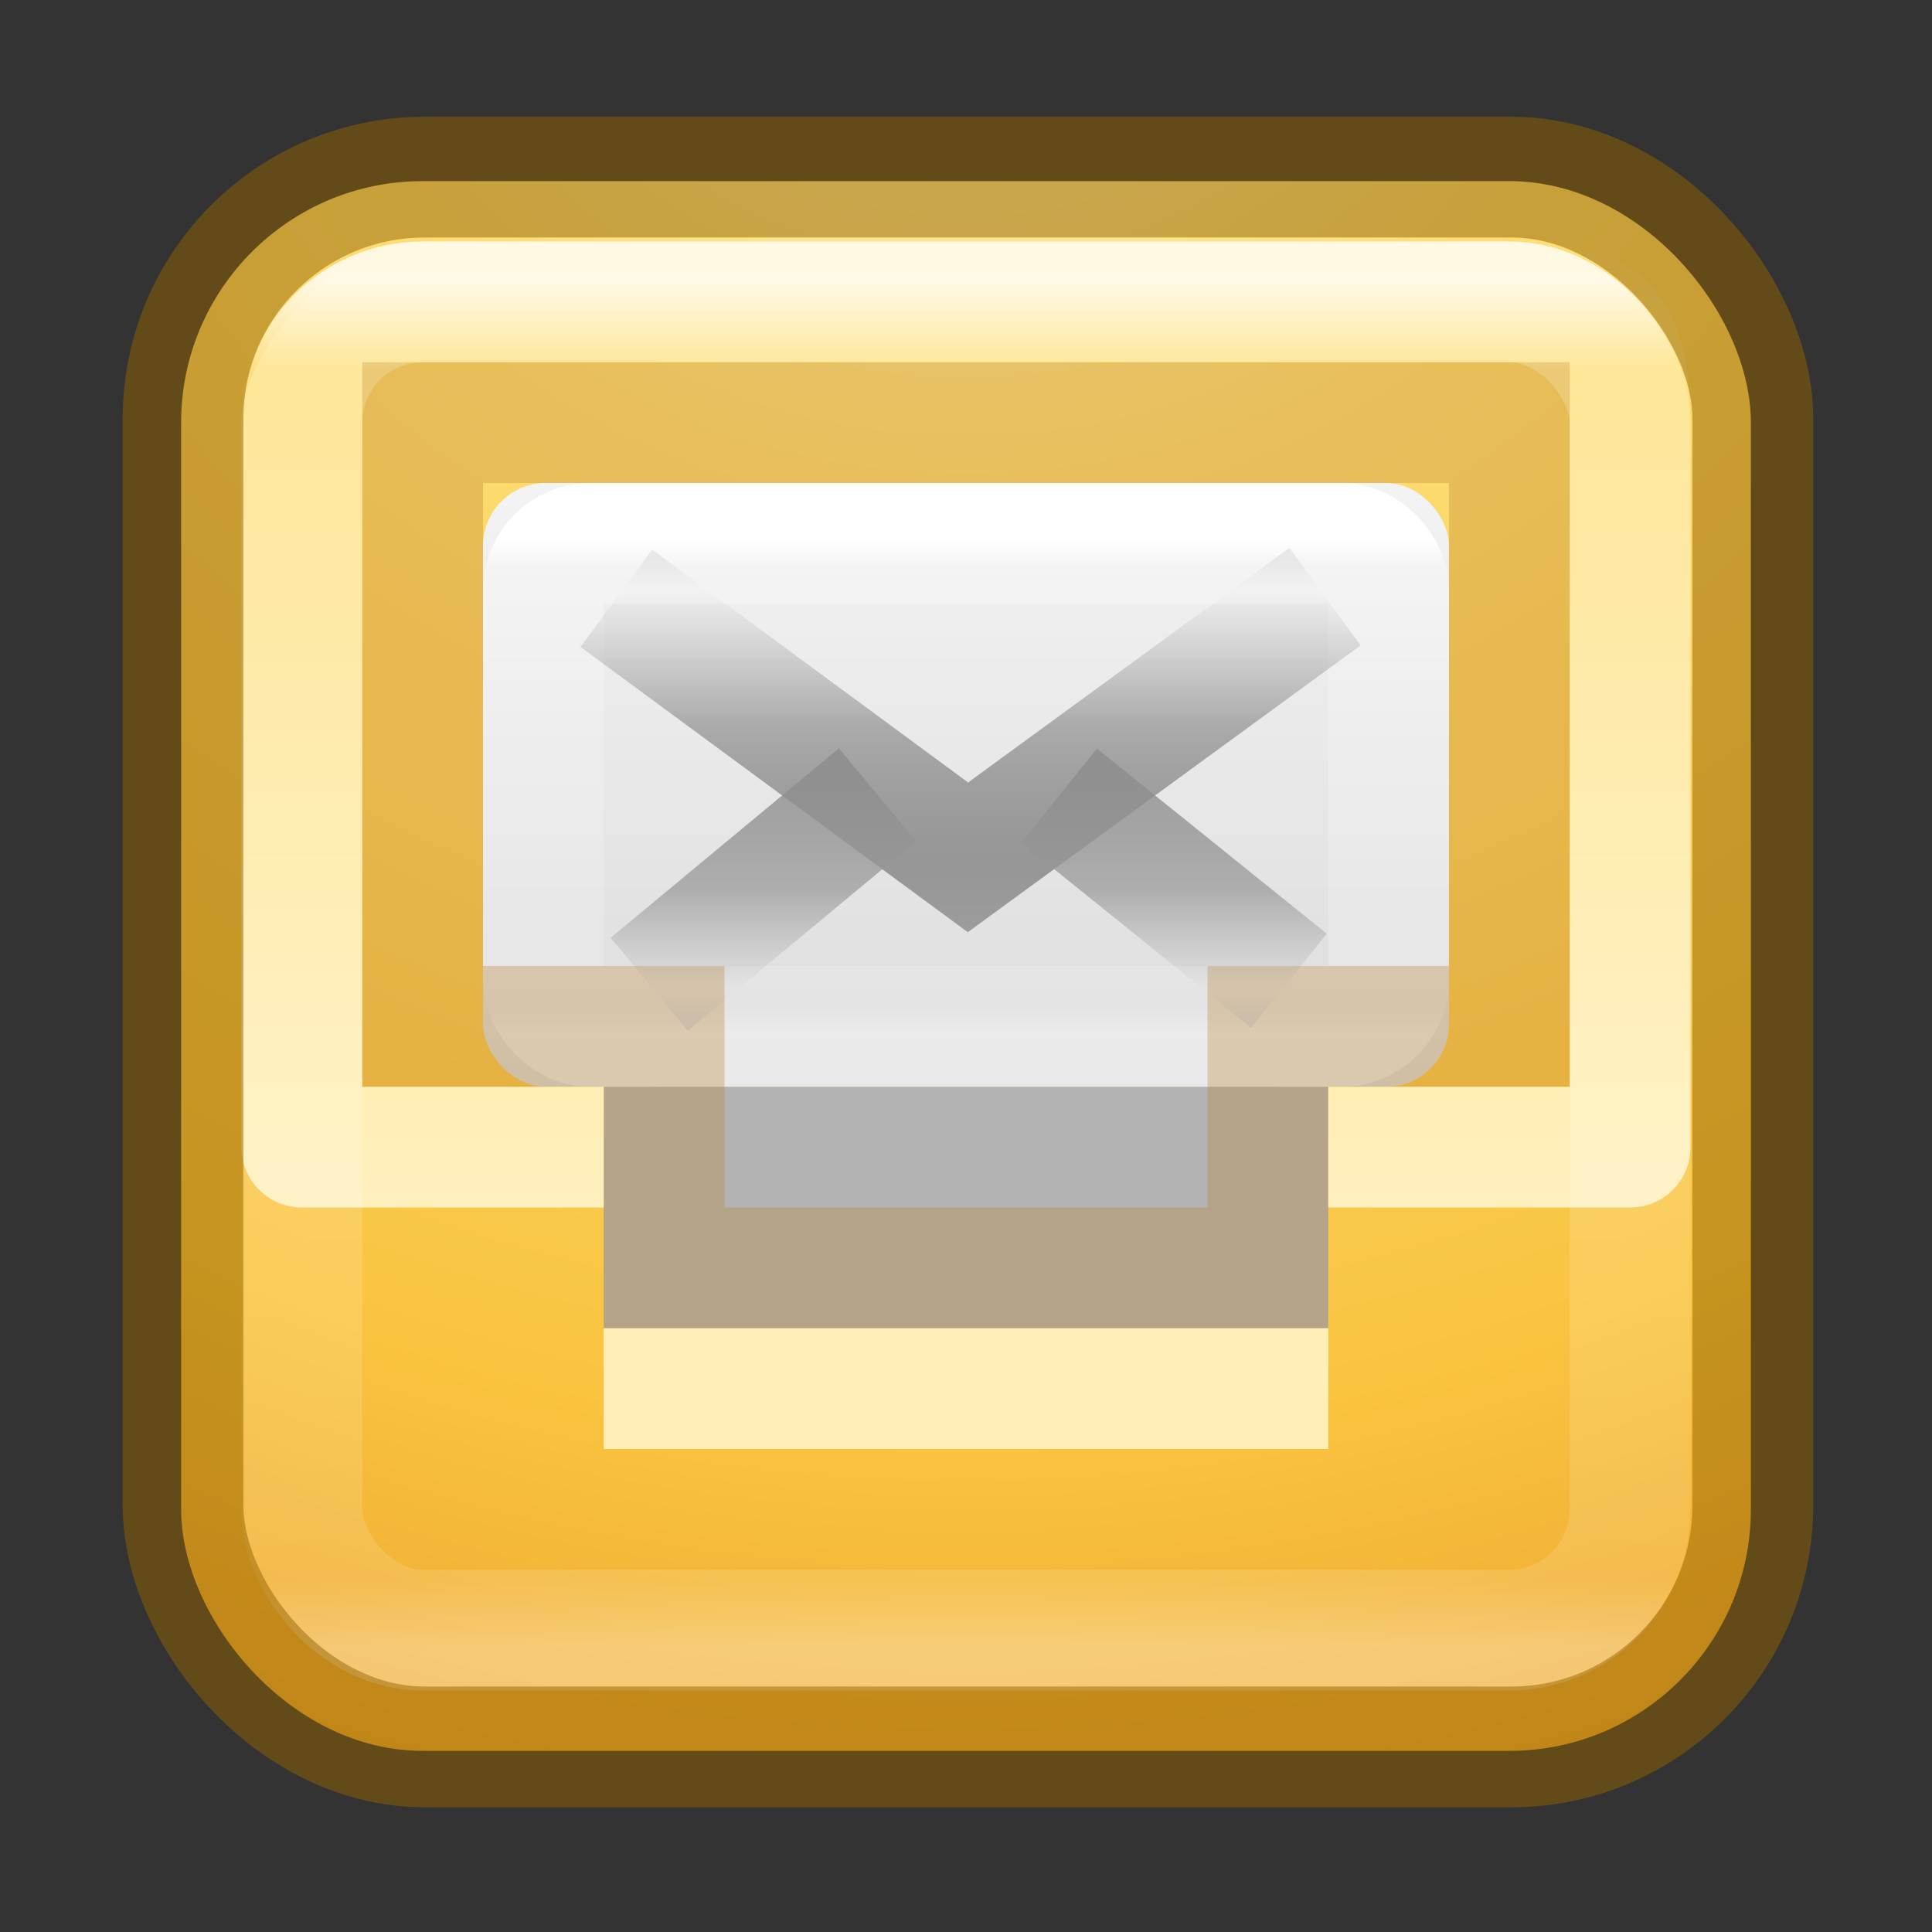 <svg xmlns="http://www.w3.org/2000/svg" xmlns:svg="http://www.w3.org/2000/svg" xmlns:xlink="http://www.w3.org/1999/xlink" id="svg4055" width="16" height="16" version="1.1"><rect width="100%" height="100%" fill="#333333" stroke="none"/><defs id="defs4057"><linearGradient id="linearGradient3020" x1="24" x2="24" y1="5" y2="43" gradientTransform="matrix(0.297,0,0,0.297,0.865,0.865)" gradientUnits="userSpaceOnUse" xlink:href="#linearGradient3924-4-8-282"/><linearGradient id="linearGradient3924-4-8-282"><stop id="stop3314" offset="0" style="stop-color:#fff;stop-opacity:1"/><stop id="stop3316" offset=".063" style="stop-color:#fff;stop-opacity:.235"/><stop id="stop3318" offset=".951" style="stop-color:#fff;stop-opacity:.157"/><stop id="stop3320" offset="1" style="stop-color:#fff;stop-opacity:.392"/></linearGradient><linearGradient id="linearGradient3237" x1="25.525" x2="25.525" y1="35.429" y2="15.738" gradientTransform="matrix(0.14,0,0,0.115,4.65,3.072)" gradientUnits="userSpaceOnUse" spreadMethod="reflect" xlink:href="#linearGradient3866-6"/><linearGradient id="linearGradient3866-6"><stop id="stop3868-7" offset="0" style="stop-color:#969696;stop-opacity:1"/><stop id="stop3872-0" offset=".5" style="stop-color:#858585;stop-opacity:.635"/><stop id="stop3870-0" offset="1" style="stop-color:#939393;stop-opacity:0"/></linearGradient><linearGradient id="linearGradient3260" x1="25.525" x2="25.525" y1="30.189" y2="15.738" gradientTransform="matrix(0.14,0,0,0.115,4.65,3.072)" gradientUnits="userSpaceOnUse" spreadMethod="reflect" xlink:href="#linearGradient3866"/><linearGradient id="linearGradient3866"><stop id="stop3868" offset="0" style="stop-color:#a0a0a0;stop-opacity:1"/><stop id="stop3872" offset=".5" style="stop-color:#8f8f8f;stop-opacity:.635"/><stop id="stop3870" offset="1" style="stop-color:#9d9d9d;stop-opacity:0"/></linearGradient><linearGradient id="linearGradient3231-6" x1="19.567" x2="19.567" y1="38.228" y2="34.481" gradientTransform="matrix(0.323,0,0,0.388,0.363,16.137)" gradientUnits="userSpaceOnUse" xlink:href="#linearGradient4026-8-4"/><linearGradient id="linearGradient4026-8-4"><stop id="stop4028-6-4" offset="0" style="stop-color:#ffeeb6;stop-opacity:1"/><stop id="stop4030-7-7" offset="1" style="stop-color:#feeeb7;stop-opacity:1"/></linearGradient><linearGradient id="linearGradient3903" x1="15" x2="15" y1="32" y2="6" gradientTransform="matrix(0.328,0,0,0.322,0.118,-0.175)" gradientUnits="userSpaceOnUse" xlink:href="#linearGradient3909-3-9-6-6"/><linearGradient id="linearGradient3909-3-9-6-6"><stop id="stop3911-8-7-9-5" offset="0" style="stop-color:#fff0bf;stop-opacity:1"/><stop id="stop3913-4-2-5-8" offset="1" style="stop-color:#fdde76;stop-opacity:1"/></linearGradient><linearGradient id="linearGradient3245" x1="24" x2="24" y1="5" y2="43" gradientTransform="matrix(0.189,0,0,0.108,3.459,3.905)" gradientUnits="userSpaceOnUse" xlink:href="#linearGradient3924-803-0"/><linearGradient id="linearGradient3924-803-0"><stop id="stop3252-06" offset="0" style="stop-color:#fff;stop-opacity:1"/><stop id="stop3254-1" offset=".063" style="stop-color:#fff;stop-opacity:.235"/><stop id="stop3256-0" offset=".951" style="stop-color:#fff;stop-opacity:.157"/><stop id="stop3258-2" offset="1" style="stop-color:#fff;stop-opacity:.392"/></linearGradient><linearGradient id="linearGradient3263" x1="20.053" x2="20.053" y1="10.637" y2="45.244" gradientTransform="matrix(0.178,0,0,0.152,3.733,2.258)" gradientUnits="userSpaceOnUse" xlink:href="#linearGradient3600"/><linearGradient id="linearGradient3600"><stop id="stop3602" offset="0" style="stop-color:#f4f4f4;stop-opacity:1"/><stop id="stop3604" offset="1" style="stop-color:#dbdbdb;stop-opacity:1"/></linearGradient><linearGradient id="linearGradient3846-2"><stop id="stop3848-3" offset="0" style="stop-color:#fff3cb;stop-opacity:1"/><stop id="stop3850-6" offset=".262" style="stop-color:#fdde76;stop-opacity:1"/><stop id="stop3852-8" offset=".661" style="stop-color:#f9c440;stop-opacity:1"/><stop id="stop3854-1" offset="1" style="stop-color:#e48b20;stop-opacity:1"/></linearGradient><radialGradient id="radialGradient4051" cx="-3.698" cy="8.45" r="20" fx="-3.698" fy="8.45" gradientTransform="matrix(3.6408737e-8,1.012,-1.075,0,17.087,2.205)" gradientUnits="userSpaceOnUse" xlink:href="#linearGradient3846-2"/></defs><g id="layer1"><rect id="rect5505-21" width="13" height="13" x="1.5" y="1.5" rx="2" ry="2" style="color:#000;display:inline;overflow:visible;visibility:visible;fill:url(#radialGradient4051);fill-opacity:1;fill-rule:nonzero;stroke:none;stroke-width:1;stroke-linecap:round;stroke-linejoin:round;stroke-miterlimit:4;stroke-dasharray:none;stroke-dashoffset:0;stroke-opacity:1;marker:none;enable-background:accumulate"/><path id="rect4813" d="m 5,11 6,0 0,-2 -6,0 z" style="color:#000;fill:#b3b3b3;fill-opacity:1;fill-rule:nonzero;stroke:none;stroke-width:1;marker:none;visibility:visible;display:inline;overflow:visible;enable-background:accumulate"/><rect id="rect2396-9-0" width="8" height="5" x="4" y="4" rx="1.467" ry="1.467" style="fill:#8f8f8f;fill-opacity:1;fill-rule:evenodd;stroke:none;stroke-width:1;marker:none;visibility:visible;display:inline;overflow:visible;enable-background:accumulate"/><rect id="rect2396-9" width="8" height="5" x="4" y="4" rx=".52" ry=".52" style="fill:url(#linearGradient3263);fill-opacity:1;fill-rule:evenodd;stroke:none;stroke-width:1;marker:none;visibility:visible;display:inline;overflow:visible;enable-background:accumulate"/><rect id="rect6741-1-5" width="7" height="4" x="4.5" y="4.5" rx=".39" ry=".39" style="fill:none;stroke:url(#linearGradient3245);stroke-width:1;stroke-linecap:round;stroke-linejoin:round;stroke-miterlimit:4;stroke-opacity:1;stroke-dasharray:none;stroke-dashoffset:0"/><path id="rect3089" d="M 3.5,2 C 2.758,2 2,2.928 2,3.5 v 6 C 2,9.777 2.223,10 2.5,10 H 5 V 9 H 3 V 3 h 10 v 6 h -2 v 1 h 2.5 C 13.777,10 14,9.777 14,9.5 v -6 C 14,2.339 13.486,2 12.5,2 Z" style="color:#000;display:inline;overflow:visible;visibility:visible;fill:url(#linearGradient3903);fill-opacity:1;fill-rule:nonzero;stroke:none;stroke-width:1;marker:none;enable-background:accumulate"/><path id="rect3906" d="m 3.5,3.5 0,5 2,0 0,2 5,0 0,-2 2,0 0,-5 z" style="opacity:.3;color:#000;fill:none;stroke:#b67926;stroke-width:1;stroke-linecap:butt;stroke-linejoin:miter;stroke-miterlimit:4;stroke-opacity:1;stroke-dasharray:none;stroke-dashoffset:0;marker:none;visibility:visible;display:inline;overflow:visible;enable-background:accumulate"/><rect id="rect3930" width="6" height="1" x="5" y="11" style="color:#000;fill:url(#linearGradient3231-6);fill-opacity:1;fill-rule:nonzero;stroke:none;stroke-width:1;marker:none;visibility:visible;display:inline;overflow:visible;enable-background:accumulate"/><path id="path3341-2" d="M 7.267,6.582 5.377,8.151 z m 1.504,0.007 1.903,1.533 z" style="fill:none;stroke:url(#linearGradient3260);stroke-width:1;stroke-linecap:butt;stroke-linejoin:miter;stroke-miterlimit:4;stroke-opacity:1;stroke-dasharray:none;stroke-dashoffset:0;marker:none;visibility:visible;display:inline;overflow:visible;enable-background:accumulate"/><path id="path3341-2-2" d="M 5.104,4.955 8.016,7.1 10.973,4.941" style="fill:none;stroke:url(#linearGradient3237);stroke-width:1;stroke-linecap:butt;stroke-linejoin:miter;stroke-miterlimit:4;stroke-opacity:1;stroke-dasharray:none;stroke-dashoffset:0;marker:none;visibility:visible;display:inline;overflow:visible;enable-background:accumulate"/><rect id="rect6741-0-3" width="11" height="11" x="2.5" y="2.5" rx="1" ry="1" style="opacity:.8;fill:none;stroke:url(#linearGradient3020);stroke-width:1;stroke-linecap:round;stroke-linejoin:round;stroke-miterlimit:4;stroke-dasharray:none;stroke-dashoffset:0;stroke-opacity:1"/><rect style="color:#000;display:inline;overflow:visible;visibility:visible;opacity:.5;fill:none;fill-opacity:1;fill-rule:nonzero;stroke:#956500;stroke-width:1;stroke-linecap:round;stroke-linejoin:round;stroke-miterlimit:4;stroke-dasharray:none;stroke-dashoffset:0;stroke-opacity:1;marker:none;enable-background:accumulate" id="rect5505-21-9" width="13" height="13" x="1.516" y="1.467" rx="2" ry="2"/></g></svg>